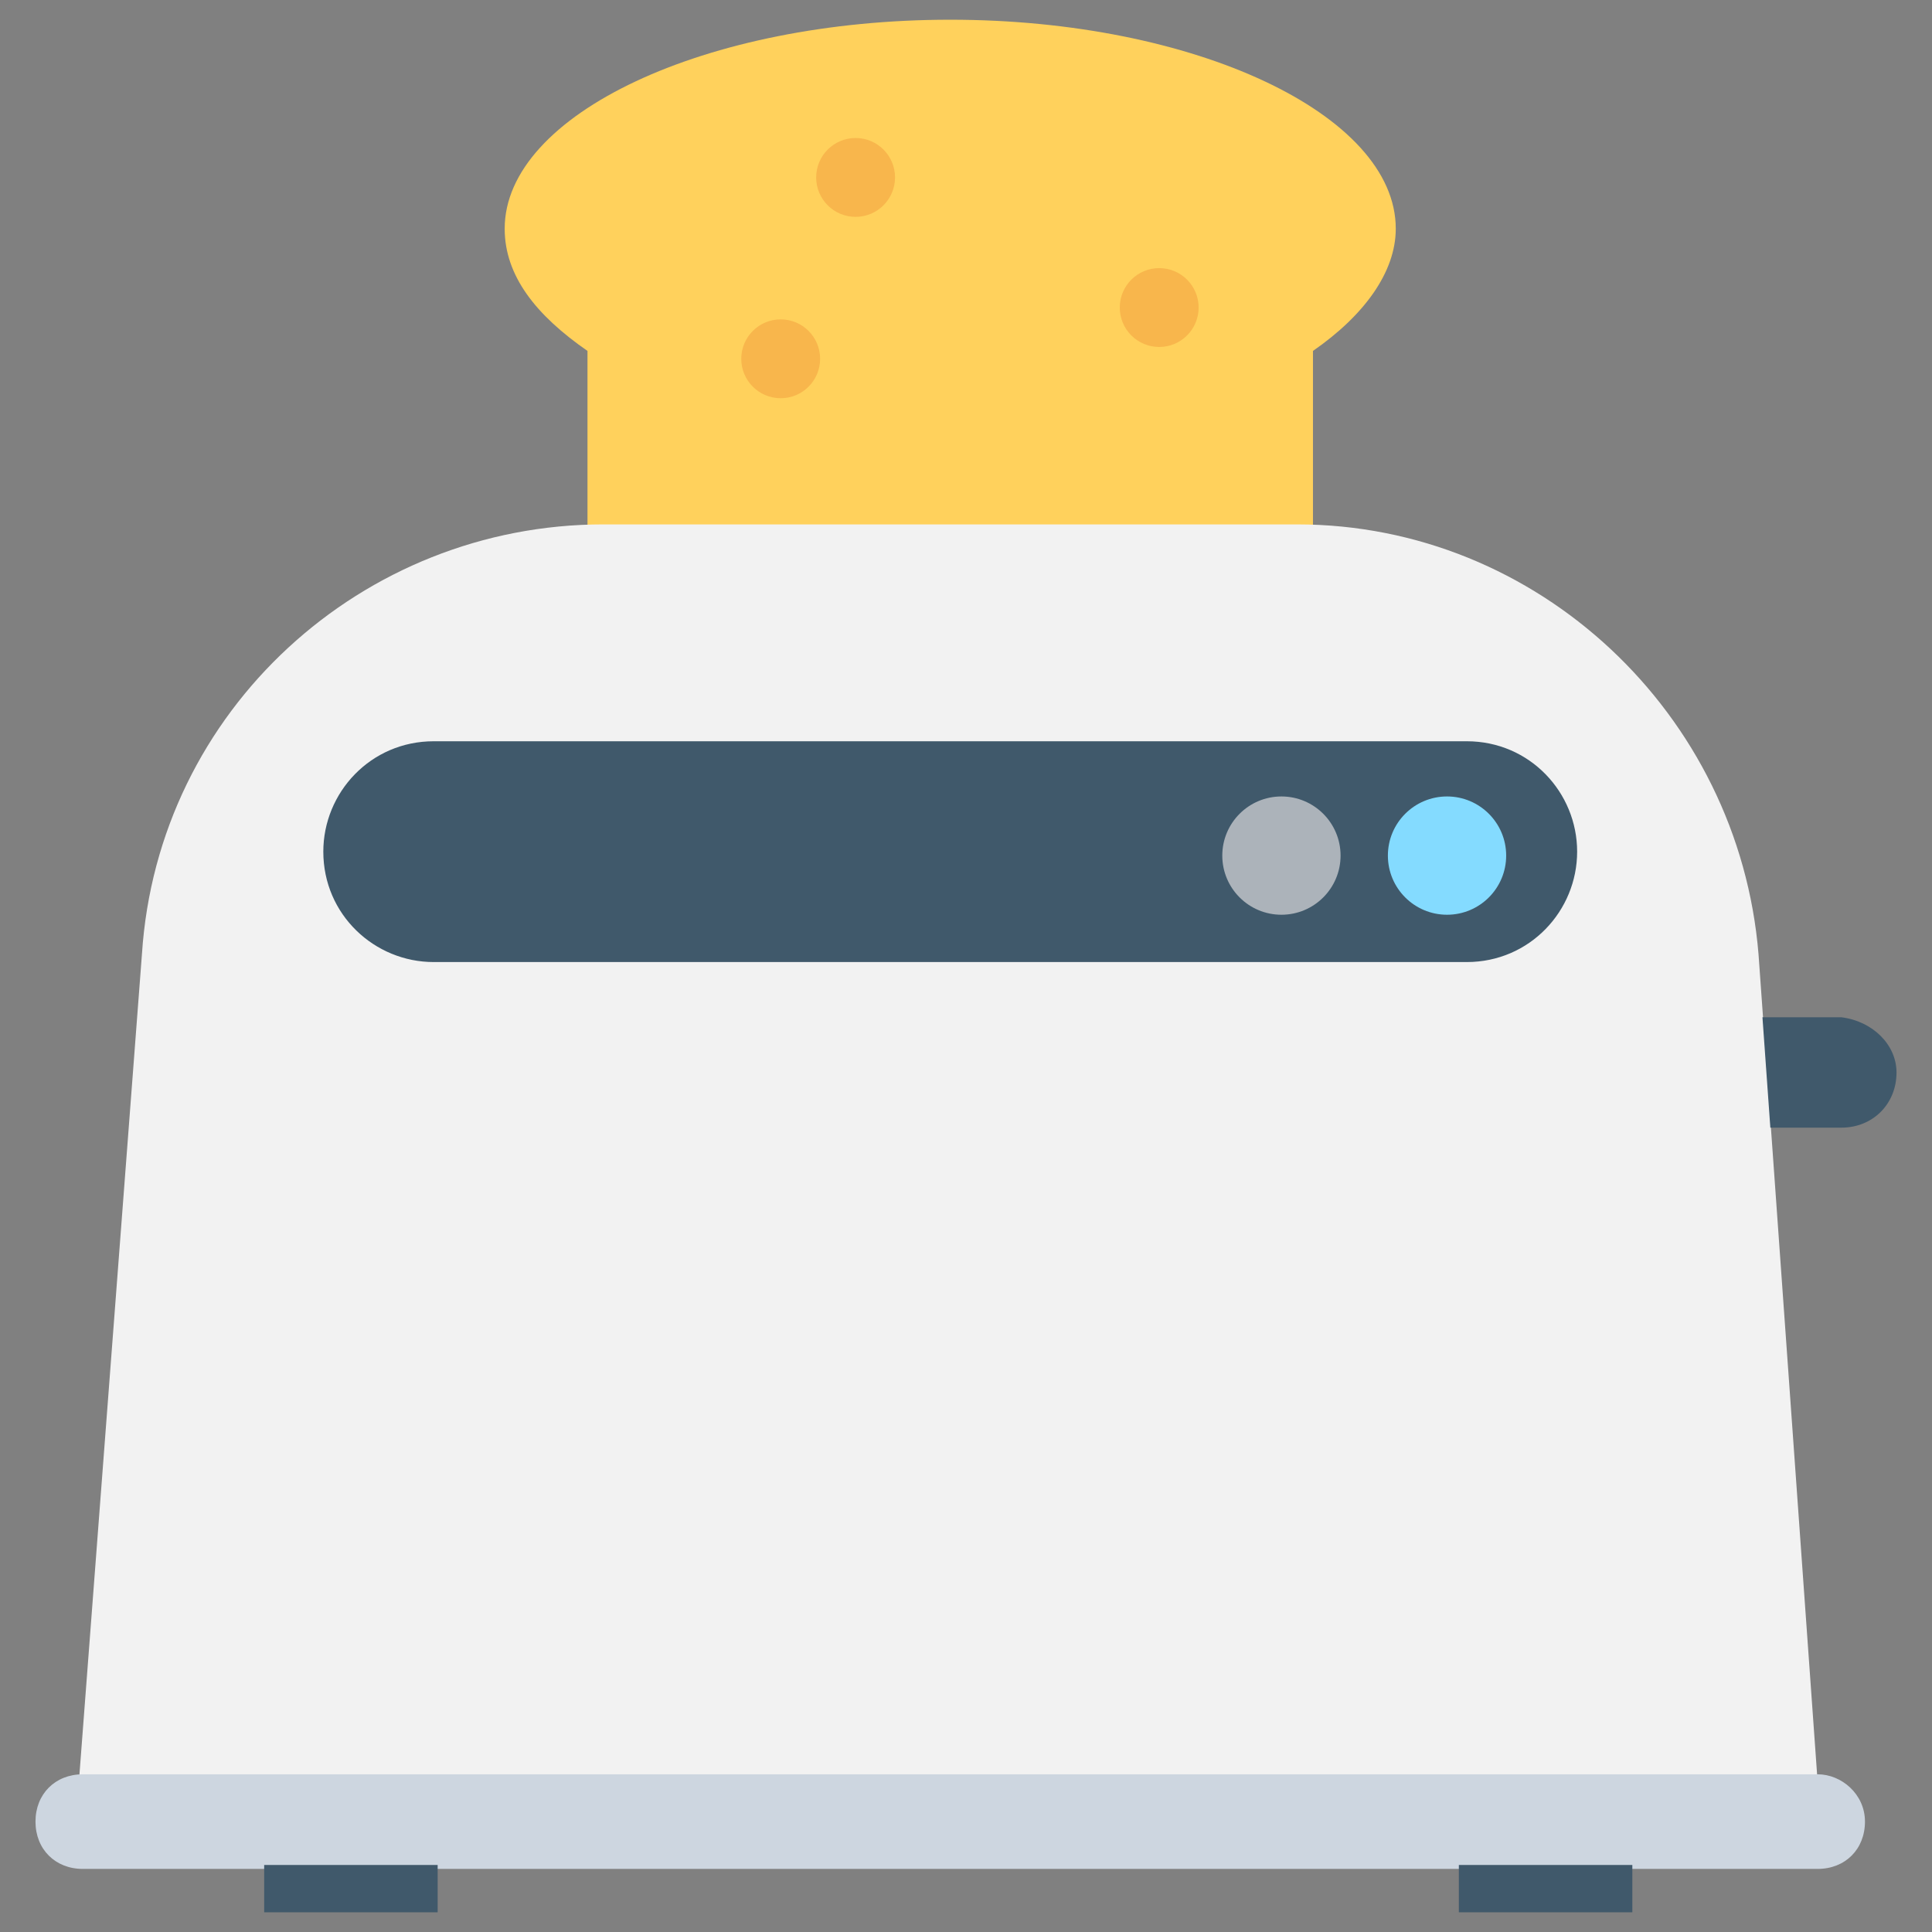 <?xml version="1.0" encoding="utf-8"?>
<!-- Generator: Adobe Illustrator 20.1.0, SVG Export Plug-In . SVG Version: 6.00 Build 0)  -->
<!DOCTYPE svg PUBLIC "-//W3C//DTD SVG 1.1//EN" "http://www.w3.org/Graphics/SVG/1.1/DTD/svg11.dtd">
<svg version="1.1" id="Layer_1" xmlns="http://www.w3.org/2000/svg" xmlns:xlink="http://www.w3.org/1999/xlink" x="0px" y="0px"
	 viewBox="0 0 49 49" enable-background="new 0 0 49 49" xml:space="preserve">
<rect x="0" y="0" width="49" height="49" fill="#808080" stroke="none"/>
<g>
	<path fill="#FFD15C" d="M35.4,5.8c0,1.1-0.8,2.2-2.1,3.1v7.4H14.9V8.9c-1.3-0.9-2.1-1.9-2.1-3.1c0-2.9,5.1-5.3,11.3-5.3
		C30.3,0.5,35.4,2.9,35.4,5.8z"/>
	<circle fill="#F8B64C" cx="29.4" cy="7.8" r="1"/>
	<circle fill="#F8B64C" cx="19.8" cy="9.1" r="1"/>
	<circle fill="#F8B64C" cx="21.7" cy="4.5" r="1"/>
	<path fill="#F2F2F2" d="M44.6,24.2c-0.5-6.1-5.6-10.9-11.7-10.9H15.3c-6.1,0-11.3,4.7-11.7,10.9L2,45.2h44.1L44.6,24.2z"/>
	<path fill="#40596B" d="M48.1,27.2c0,0.8-0.6,1.4-1.4,1.4h-1.8l-0.2-2.8h2C47.5,25.9,48.1,26.5,48.1,27.2z"/>
	<path fill="#CDD6E0" d="M46.1,45h-44c-0.7,0-1.2,0.5-1.2,1.2c0,0.7,0.5,1.2,1.2,1.2h44c0.7,0,1.2-0.5,1.2-1.2
		C47.3,45.5,46.7,45,46.1,45z"/>
	<rect x="6.7" y="47.3" fill="#40596B" width="4.4" height="1.2"/>
	<rect x="37" y="47.3" fill="#40596B" width="4.4" height="1.2"/>
	<path fill="#40596B" d="M37.2,18.8H11c-1.6,0-2.8,1.3-2.8,2.8c0,1.6,1.3,2.8,2.8,2.8h26.2c1.6,0,2.8-1.3,2.8-2.8
		C40,20.1,38.8,18.8,37.2,18.8z"/>
	<circle fill="#84DBFF" cx="36.7" cy="21.7" r="1.5"/>
	<circle fill="#ACB3BA" cx="32.5" cy="21.7" r="1.5"/>
</g>
</svg>
